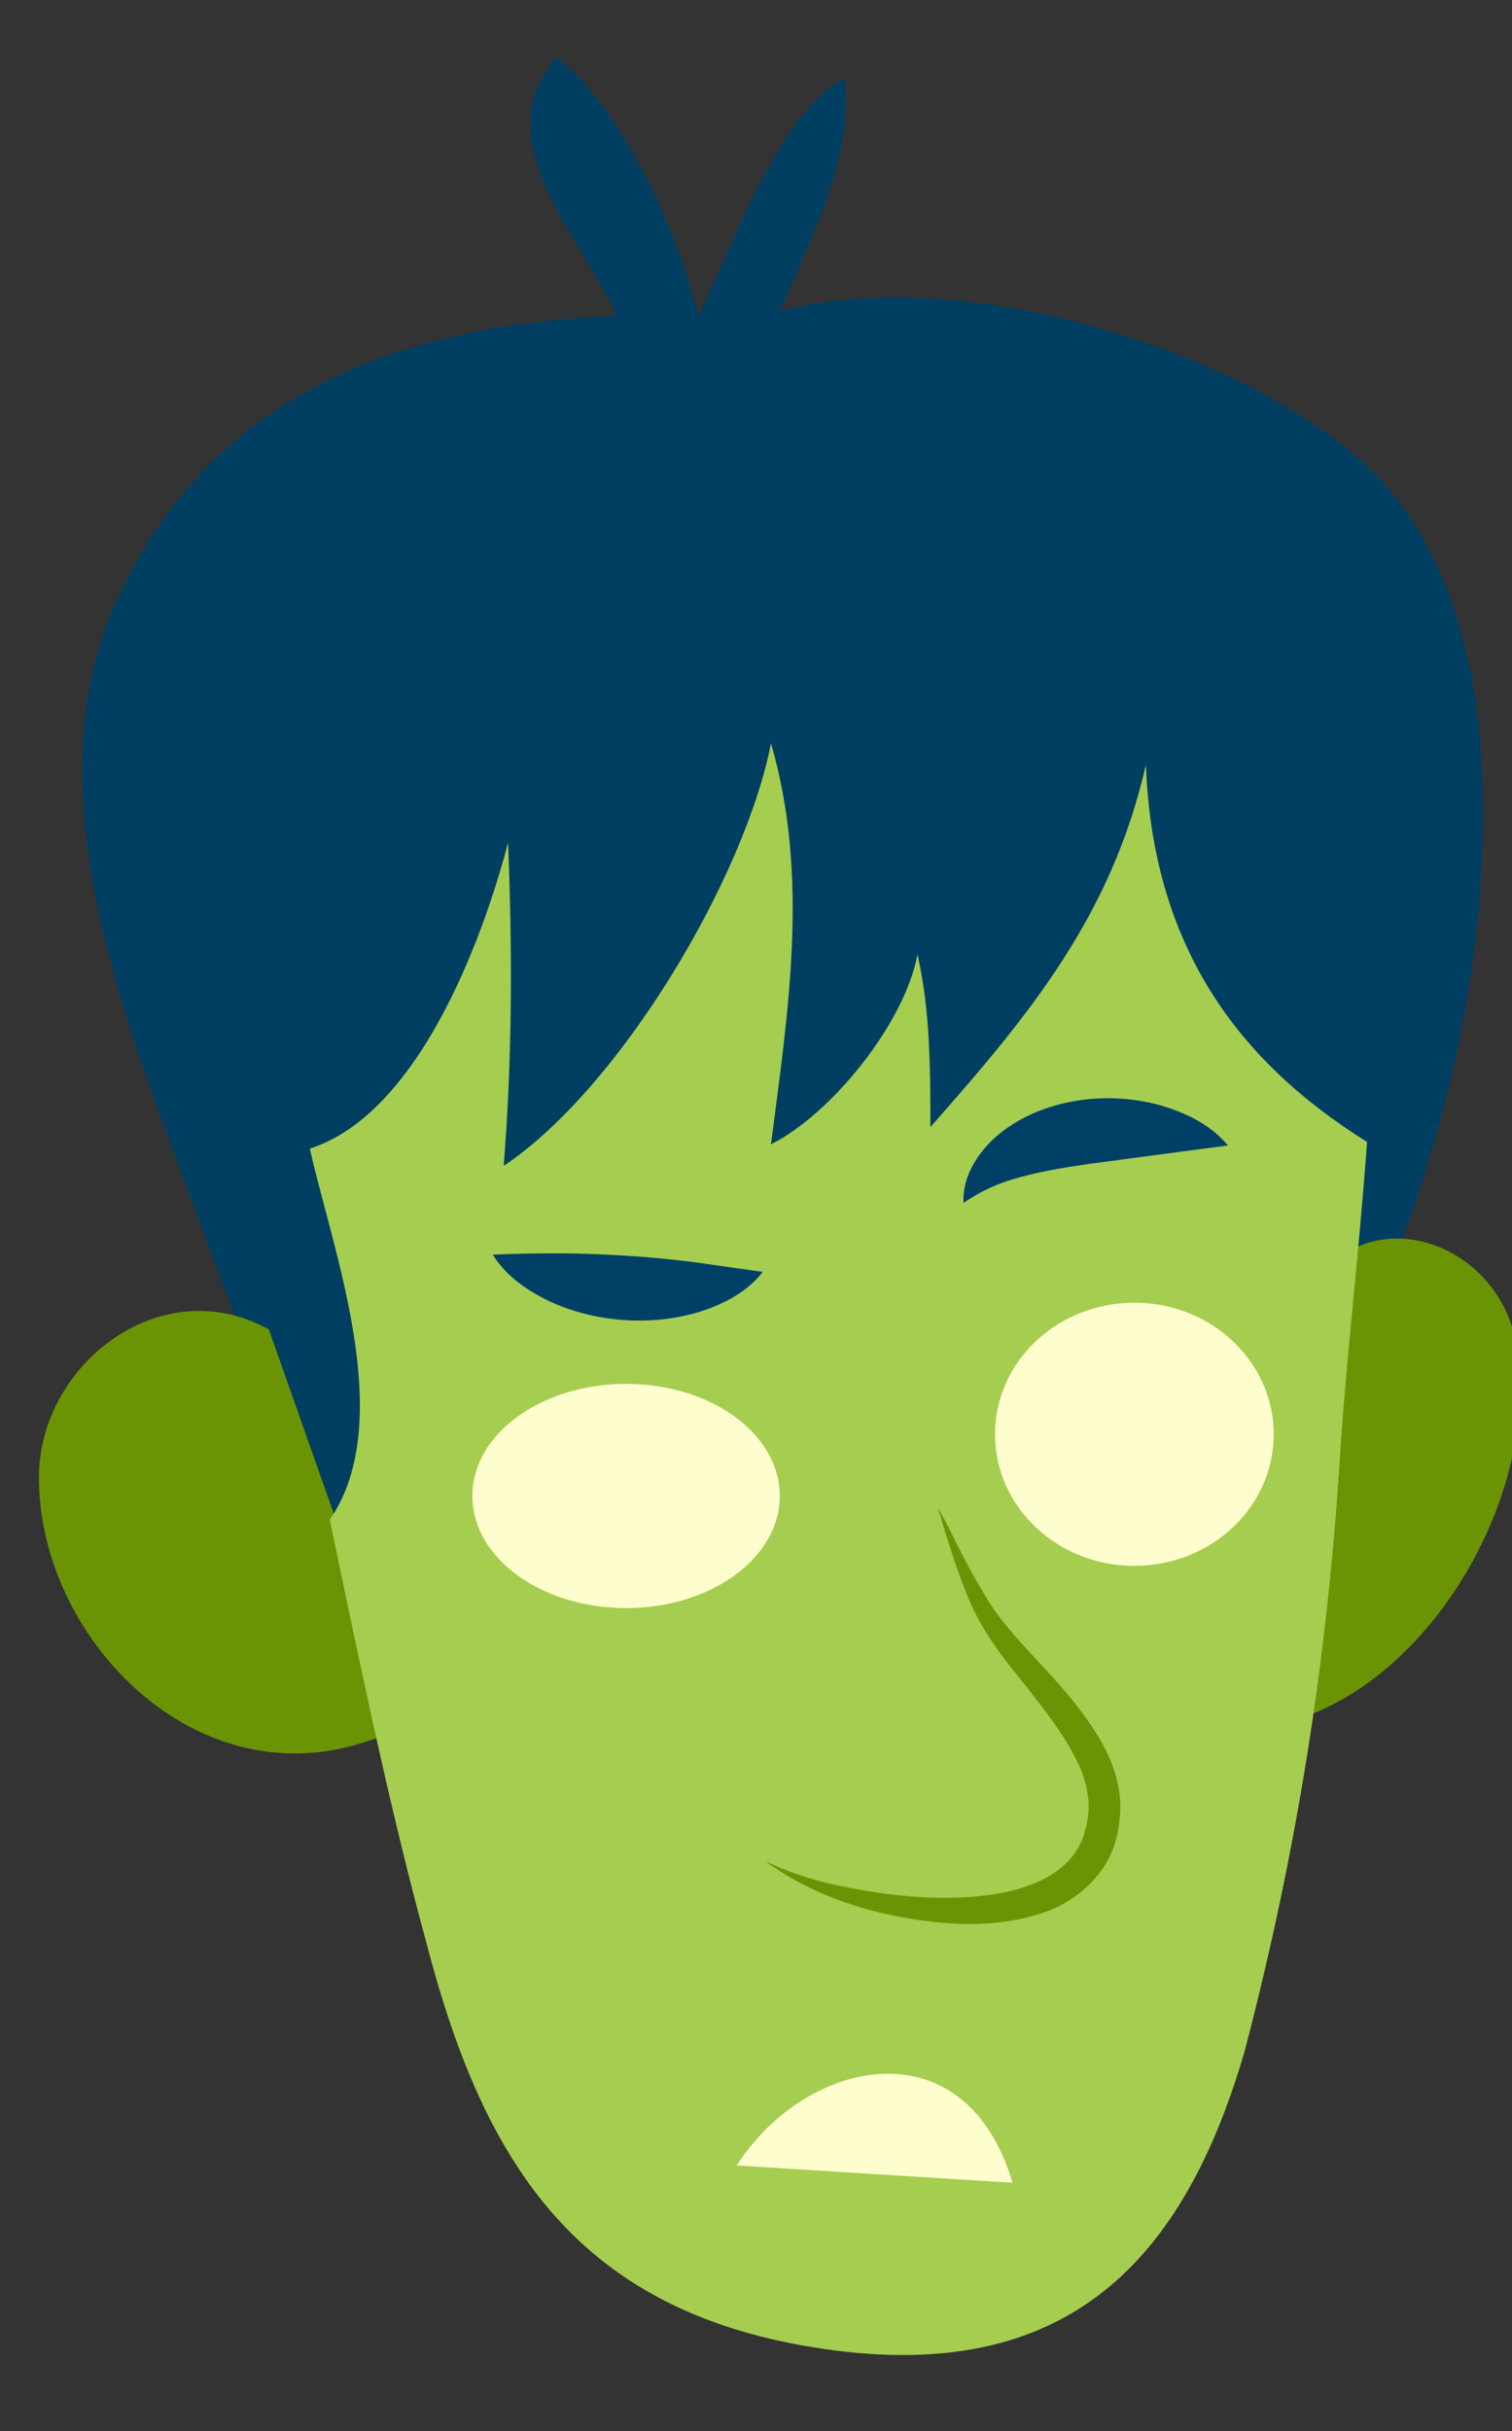 <?xml version="1.0" encoding="UTF-8" standalone="no"?>
<!-- Created with Inkscape (http://www.inkscape.org/) -->

<svg
   xmlns:dc="http://purl.org/dc/elements/1.1/"
   xmlns:cc="http://creativecommons.org/ns#"
   xmlns:rdf="http://www.w3.org/1999/02/22-rdf-syntax-ns#"
   xmlns:svg="http://www.w3.org/2000/svg"
   xmlns="http://www.w3.org/2000/svg"
   xmlns:sodipodi="http://sodipodi.sourceforge.net/DTD/sodipodi-0.dtd"
   xmlns:inkscape="http://www.inkscape.org/namespaces/inkscape"
   width="16.599mm"
   height="26.672mm"
   viewBox="0 0 16.599 26.672"
   version="1.1"
   id="svg4971"
   inkscape:version="0.92.2 5c3e80d, 2017-08-06"
   sodipodi:docname="head.svg">
  <rect x="0" y="0" width="16.599" height="26.672" fill="#333333" stroke="none"/>
  <defs
     id="defs4965">
    <clipPath
       id="clipPath695"
       clipPathUnits="userSpaceOnUse">
      <path
         inkscape:connector-curvature="0"
         id="path693"
         d="M 0,500 H 750 V 0 H 0 Z" />
    </clipPath>
    <clipPath
       id="clipPath663"
       clipPathUnits="userSpaceOnUse">
      <path
         inkscape:connector-curvature="0"
         id="path661"
         d="m 140.396,109.06 c -0.843,-5.341 -4.078,-10.685 -6.186,-15.605 v 0 c -0.562,-1.547 -1.265,-3.657 -2.39,-4.922 v 0 c -0.309,-0.31 -0.671,-0.558 -1.054,-0.783 v 0 c 3.094,-0.559 5.993,-1.714 8.787,-3.293 v 0 c 3.374,4.498 4.358,10.826 6.187,15.887 v 0 c 1.125,3.037 2.769,6.433 3.318,9.759 v 0 c -0.993,0.556 -1.904,1.29 -2.756,2.192 v 0 z" />
    </clipPath>
    <clipPath
       id="clipPath635"
       clipPathUnits="userSpaceOnUse">
      <path
         inkscape:connector-curvature="0"
         id="path633"
         d="M 0,500 H 750 V 0 H 0 Z" />
    </clipPath>
    <clipPath
       id="clipPath603"
       clipPathUnits="userSpaceOnUse">
      <path
         inkscape:connector-curvature="0"
         id="path601"
         d="m 91.787,121.45 c 0.549,-3.325 2.194,-6.722 3.319,-9.758 v 0 c 1.829,-5.063 2.812,-11.39 6.186,-15.89 v 0 c 2.794,1.581 5.694,2.737 8.788,3.293 v 0 c -0.383,0.227 -0.745,0.476 -1.055,0.786 v 0 c -1.125,1.265 -1.828,3.373 -2.389,4.92 v 0 c -2.11,4.922 -5.344,10.263 -6.187,15.607 v 0 l -5.906,3.232 c -0.852,-0.902 -1.763,-1.634 -2.756,-2.19" />
    </clipPath>
    <clipPath
       id="clipPath323"
       clipPathUnits="userSpaceOnUse">
      <path
         inkscape:connector-curvature="0"
         id="path321"
         d="M 0,500 H 750 V 0 H 0 Z" />
    </clipPath>
  </defs>
  <sodipodi:namedview
     id="base"
     pagecolor="#ffffff"
     bordercolor="#666666"
     borderopacity="1.0"
     inkscape:pageopacity="0.0"
     inkscape:pageshadow="2"
     inkscape:zoom="0.5"
     inkscape:cx="358.55181"
     inkscape:cy="-247.65117"
     inkscape:document-units="mm"
     inkscape:current-layer="layer1"
     showgrid="false"
     inkscape:window-width="1280"
     inkscape:window-height="716"
     inkscape:window-x="0"
     inkscape:window-y="1"
     inkscape:window-maximized="1" />
  <g
     inkscape:label="Layer 1"
     inkscape:groupmode="layer"
     id="layer1"
     transform="translate(0,-270.328)">
    <g
       id="g1329"
       transform="matrix(0.353,0,0,-0.353,3.833,287.561)">
      <path
         d="m 0,0 c -0.268,1.475 -1.34,2.949 -2.01,4.289 -1.205,2.413 -2.011,4.959 -2.949,7.372 -2.145,5.763 -5.094,13.134 -2.01,19.032 3.084,6.165 8.981,8.042 15.28,8.31 -0.938,2.279 -4.155,5.362 -1.875,8.042 2.009,-1.474 3.884,-5.629 4.421,-8.042 0.938,1.876 2.547,6.434 4.557,7.372 0.268,-2.547 -1.072,-4.959 -2.01,-7.237 5.227,1.473 13.672,-0.939 17.825,-4.424 4.826,-4.021 4.423,-12.331 3.353,-17.96 C 33.91,13.403 32.84,10.187 31.498,7.238 30.291,4.423 28.014,-1.34 25.197,-2.546 Z"
         style="fill:#003f61;fill-opacity:1;fill-rule:nonzero;stroke:none"
         id="path1331"
         inkscape:connector-curvature="0" />
    </g>
    <g
       id="g1345"
       transform="matrix(0.353,0,0,-0.353,14.298,284.629)">
      <path
         d="M 0,0 C 1.607,3.396 5.898,2.144 6.613,-1.072 7.686,-6.255 3.039,-13.582 -2.5,-13.225 Z"
         style="fill:#6b9404;fill-opacity:1;fill-rule:nonzero;stroke:none"
         id="path1347"
         inkscape:connector-curvature="0" />
    </g>
    <g
       id="g1349"
       transform="matrix(0.353,0,0,-0.353,2.951,284.913)">
      <path
         d="m 0,0 c -3.396,1.877 -7.238,-1.162 -7.148,-4.735 0.087,-4.915 4.824,-9.74 10.005,-8.131 0.538,0.178 0.985,0.267 1.43,0.714 z"
         style="fill:#6b9404;fill-opacity:1;fill-rule:nonzero;stroke:none"
         id="path1351"
         inkscape:connector-curvature="0" />
    </g>
    <g
       id="g1353"
       transform="matrix(0.353,0,0,-0.353,12.58,278.719)">
      <path
         d="m 0,0 c -1.072,-4.691 -3.619,-7.774 -6.703,-11.258 0,1.741 0,3.618 -0.401,5.361 -0.402,-2.145 -2.681,-4.959 -4.556,-5.898 0.535,4.155 1.205,8.31 0,12.465 -0.805,-4.155 -4.692,-10.722 -8.313,-13.135 0.27,3.351 0.27,6.702 0.137,10.052 -0.805,-3.083 -2.814,-8.443 -6.166,-9.516 0.69,-3.102 2.742,-8.462 0.619,-11.535 0.922,-4.377 1.817,-8.787 3,-13.126 1.742,-6.702 4.557,-11.393 12.063,-12.599 7.506,-1.207 11.392,2.278 13.402,9.248 1.609,6.165 2.547,12.062 2.949,18.362 0.182,2.988 0.6,6.391 0.846,9.858 C 2.838,-9.201 0.207,-5.61 0,0"
         style="fill:#a5cd50;fill-opacity:1;fill-rule:nonzero;stroke:none"
         id="path1355"
         inkscape:connector-curvature="0" />
    </g>
    <g
       id="g1357"
       transform="matrix(0.353,0,0,-0.353,8.088,294.086)">
      <path
         d="M 0,0 C 2.146,3.351 7.104,4.423 8.578,-0.537 Z"
         style="fill:#fefdcd;fill-opacity:1;fill-rule:nonzero;stroke:none"
         id="path1359"
         inkscape:connector-curvature="0" />
    </g>
    <g
       id="g1361"
       transform="matrix(0.353,0,0,-0.353,10.295,286.867)">
      <path
         d="m 0,0 c 0.484,-0.851 0.866,-1.756 1.374,-2.568 0.464,-0.845 1.091,-1.512 1.761,-2.23 0.666,-0.711 1.329,-1.456 1.871,-2.344 0.268,-0.444 0.489,-0.941 0.603,-1.492 0.056,-0.273 0.079,-0.566 0.063,-0.851 -0.011,-0.24 -0.052,-0.563 -0.125,-0.82 -0.285,-1.133 -1.291,-1.98 -2.295,-2.298 -1.019,-0.335 -2.055,-0.391 -3.057,-0.31 -1.987,0.18 -3.97,0.748 -5.556,1.923 0.878,-0.428 1.809,-0.689 2.755,-0.857 0.939,-0.183 1.892,-0.281 2.833,-0.286 0.935,0.011 1.879,0.093 2.699,0.42 0.823,0.306 1.463,0.88 1.657,1.674 0.245,0.831 0.059,1.619 -0.396,2.429 -0.43,0.803 -1.047,1.54 -1.642,2.306 -0.608,0.743 -1.237,1.59 -1.606,2.515 C 0.562,-1.866 0.277,-0.939 0,0"
         style="fill:#6b9404;fill-opacity:1;fill-rule:nonzero;stroke:none"
         id="path1363"
         inkscape:connector-curvature="0" />
    </g>
    <g
       id="g1365"
       transform="matrix(0.353,0,0,-0.353,5.409,284.093)">
      <path
         d="M 0,0 C 0.824,0.035 1.507,0.041 2.2,0.04 2.885,0.032 3.553,0.006 4.22,-0.038 4.887,-0.08 5.551,-0.146 6.229,-0.229 L 8.398,-0.537 C 7.881,-1.201 7.122,-1.563 6.381,-1.793 5.629,-2.013 4.851,-2.085 4.085,-2.033 3.319,-1.98 2.56,-1.803 1.846,-1.487 1.143,-1.161 0.445,-0.711 0,0"
         style="fill:#004067;fill-opacity:1;fill-rule:nonzero;stroke:none"
         id="path1367"
         inkscape:connector-curvature="0" />
    </g>
    <g
       id="g1369"
       transform="matrix(0.353,0,0,-0.353,10.578,283.526)">
      <path
         d="M 0,0 C -0.051,0.882 0.538,1.72 1.237,2.245 1.951,2.778 2.787,3.07 3.614,3.192 4.445,3.312 5.283,3.258 6.081,3.046 6.869,2.822 7.661,2.457 8.223,1.788 L 3.897,1.213 C 3.233,1.116 2.59,1.014 1.959,0.854 1.322,0.692 0.71,0.489 0,0"
         style="fill:#004067;fill-opacity:1;fill-rule:nonzero;stroke:none"
         id="path1371"
         inkscape:connector-curvature="0" />
    </g>
    <g
       id="g1373"
       transform="matrix(0.353,0,0,-0.353,8.561,286.741)">
      <path
         d="m 0,0 c 0,-1.924 -2.141,-3.484 -4.781,-3.484 -2.641,0 -4.782,1.56 -4.782,3.484 0,1.925 2.141,3.485 4.782,3.485 C -2.141,3.485 0,1.925 0,0"
         style="fill:#fefdcd;fill-opacity:1;fill-rule:nonzero;stroke:none"
         id="path1375"
         inkscape:connector-curvature="0" />
    </g>
    <g
       id="g1377"
       transform="matrix(0.353,0,0,-0.353,13.983,286.064)">
      <path
         d="m 0,0 c 0,-2.259 -1.941,-4.09 -4.334,-4.09 -2.395,0 -4.334,1.831 -4.334,4.09 0,2.259 1.939,4.09 4.334,4.09 C -1.941,4.09 0,2.259 0,0"
         style="fill:#fefdcd;fill-opacity:1;fill-rule:nonzero;stroke:none"
         id="path1379"
         inkscape:connector-curvature="0" />
    </g>
  </g>
</svg>
